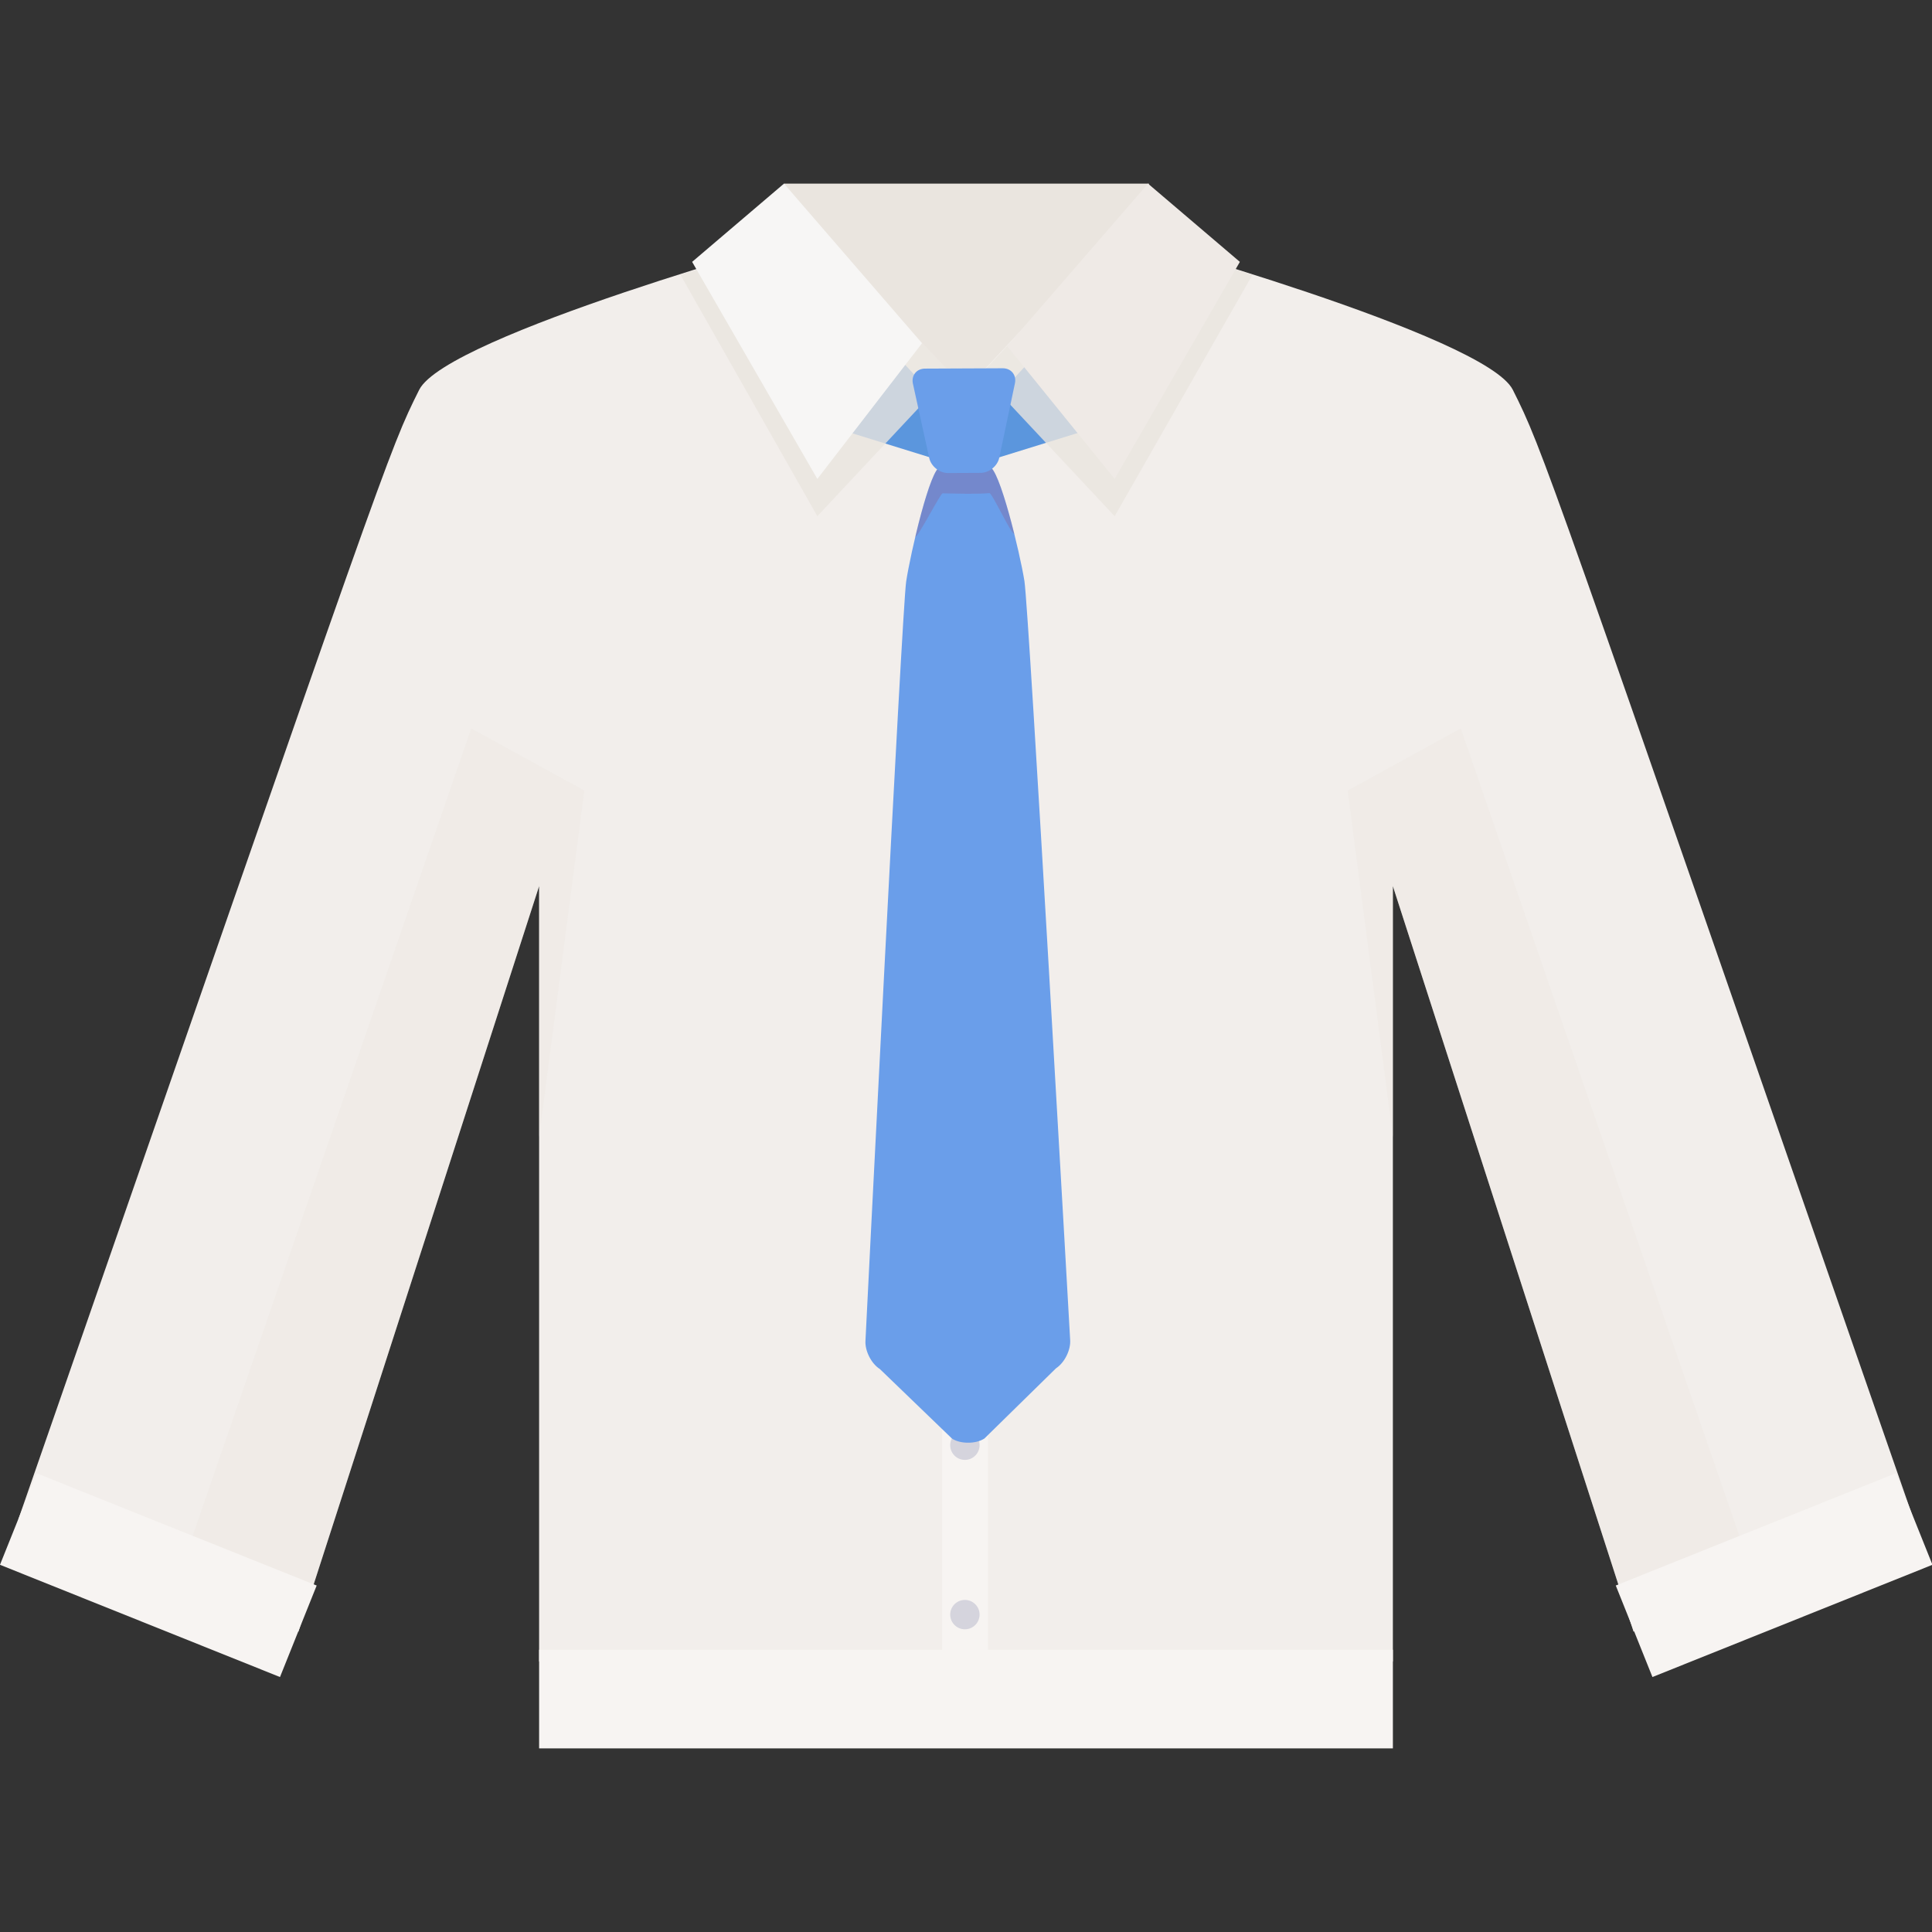 <?xml version="1.0" encoding="utf-8"?>
<!-- Generator: Adobe Illustrator 16.0.0, SVG Export Plug-In . SVG Version: 6.00 Build 0)  -->
<!DOCTYPE svg PUBLIC "-//W3C//DTD SVG 1.1//EN" "http://www.w3.org/Graphics/SVG/1.1/DTD/svg11.dtd">
<svg version="1.1" xmlns="http://www.w3.org/2000/svg" xmlns:xlink="http://www.w3.org/1999/xlink" x="0px" y="0px"
	 width="188.06px" height="188.06px" viewBox="0 0 188.06 188.06" enable-background="new 0 0 188.06 188.06" xml:space="preserve">
<rect x="0" y="0" width="188.06" height="188.06" fill="#333333" stroke="none"/>
<g>
	<polygon fill="#D6D2CE" points="92.589,23.239 124.28,29.333 103.406,58.13 81.618,58.13 67.525,44.036 74.001,27.2 	"/>
	<rect x="76.929" y="22.485" fill="#EAE5DF" width="33.769" height="17.476"/>
	<g>
		<path fill="#F2EEEB" d="M147.258,37.946c-2.652-5.299-37.973-15.014-37.973-15.014L94.03,38.536L78.774,22.933
			c0,0-35.32,9.715-37.972,15.014c-3.018,6.035-2.931,6.115-39.019,109.951l27.263,10.926l23.43-72.567v75.472h41.404h0.298h41.404
			V86.256l23.429,72.567l27.264-10.926C150.188,44.062,150.274,43.981,147.258,37.946z"/>
		<g opacity="0.3">
			<polygon fill="#EAE5DF" points="52.477,110.687 52.477,110.687 56.882,76.948 45.866,70.901 17.69,152.571 19.218,153.37 
				29.047,158.823 52.477,86.256 			"/>
		</g>
		<g opacity="0.3">
			<polygon fill="#EAE5DF" points="135.583,110.687 135.583,110.687 131.178,76.948 142.193,70.901 170.37,152.571 168.841,153.37 
				159.012,158.823 135.583,86.256 			"/>
		</g>
	</g>
	<polygon fill="#5B96DD" points="97.692,36.341 102.873,31.695 107.901,41.218 95.864,44.95 	"/>
	<polygon fill="#5B96DD" points="90.075,36.341 84.896,31.695 79.868,41.218 91.903,44.95 	"/>
	<g>
		<g>
			<polygon fill="#F7F4F2" points="94.028,41.884 85.833,33.065 87.81,31.302 94.028,37.907 101.16,30.267 103.136,32.03 			"/>
		</g>
		<rect x="91.711" y="39.233" fill="#F7F4F2" width="4.471" height="122.816"/>
		<g opacity="0.8">
			<g>
				<path fill="#EAE5DF" d="M78.19,23.315c0,0-5.904,1.545-11.961,3.428l13.33,23.505l13.576-14.505l0.893,2.164L86.76,30.05
					L78.19,23.315z"/>
			</g>
			<g>
				<path fill="#EAE5DF" d="M109.882,23.315l-8.325,6.559l-7.699,8.262l1.063-2.393l13.58,14.505l13.417-23.505
					C115.978,24.898,109.882,23.315,109.882,23.315z"/>
			</g>
		</g>
		<rect x="76.313" y="17.874" fill="#EAE5DF" width="35.517" height="9.189"/>
		<polygon fill="#F7F6F5" points="67.372,25.491 79.56,46.619 89.75,33.409 76.313,17.874 		"/>
		<polygon fill="#EFEAE6" points="120.688,25.491 108.501,46.619 98.035,33.694 111.747,17.874 		"/>
	</g>
	<g>
		<circle fill="#D5D4DD" cx="93.922" cy="41.751" r="1.429"/>
		<circle fill="#D5D4DD" cx="93.922" cy="58.239" r="1.429"/>
		<circle fill="#D5D4DD" cx="93.922" cy="74.726" r="1.429"/>
		<circle fill="#D5D4DD" cx="93.922" cy="91.214" r="1.429"/>
		<circle fill="#D5D4DD" cx="93.922" cy="107.702" r="1.429"/>
		<circle fill="#D5D4DD" cx="93.922" cy="124.19" r="1.429"/>
		<circle fill="#D5D4DD" cx="93.922" cy="140.677" r="1.429"/>
		<circle fill="#D5D4DD" cx="93.922" cy="157.165" r="1.429"/>
	</g>
	<g>
		
			<rect x="167.844" y="138.675" transform="matrix(0.372 0.928 -0.928 0.372 250.786 -63.939)" fill="#F7F4F2" width="9.599" height="29.371"/>
	</g>
	<g>
		
			<rect x="0.73" y="148.561" transform="matrix(0.928 0.372 -0.372 0.928 58.156 5.272)" fill="#F7F4F2" width="29.371" height="9.599"/>
	</g>
	<g>
		<rect x="52.477" y="160.587" fill="#F7F4F2" width="83.106" height="9.6"/>
	</g>
	<g>
		<path fill="#6A9EEA" d="M99.717,56.556c-0.438-2.752-2.458-11.143-3.447-11.138l-0.888,0.003l-3.709,0.018h-0.116
			c-0.991,0.004-2.935,8.411-3.351,11.168c-0.412,2.755-3.962,73.896-3.962,73.896c-0.063,0.986,0.566,2.23,1.403,2.76l7.027,6.775
			c0.434,0.273,1.007,0.402,1.575,0.391c0.569,0.008,1.142-0.127,1.572-0.404l6.97-6.836c0.83-0.539,1.451-1.787,1.377-2.773
			C104.169,130.415,100.155,59.307,99.717,56.556z"/>
		<path opacity="0.2" fill="#9D3559" d="M96.27,45.418l-0.888,0.003l-3.709,0.018h-0.116c-0.646,0.003-1.697,3.572-2.464,6.823
			c0.289,0.009,2.445-4.243,2.661-4.239c1.476,0.02,3.14,0.096,4.557-0.021c0.264-0.021,2.095,3.985,2.42,3.967
			C97.941,48.794,96.898,45.415,96.27,45.418z"/>
		<path fill="#6A9EEA" d="M97.268,44.552c-0.169,0.809-0.985,1.474-1.812,1.477l-3.178,0.015c-0.828,0.005-1.649-0.653-1.827-1.462
			l-1.586-7.225c-0.178-0.81,0.354-1.475,1.18-1.477l7.554-0.033c0.827-0.004,1.364,0.656,1.194,1.465L97.268,44.552z"/>
	</g>
</g>
</svg>
